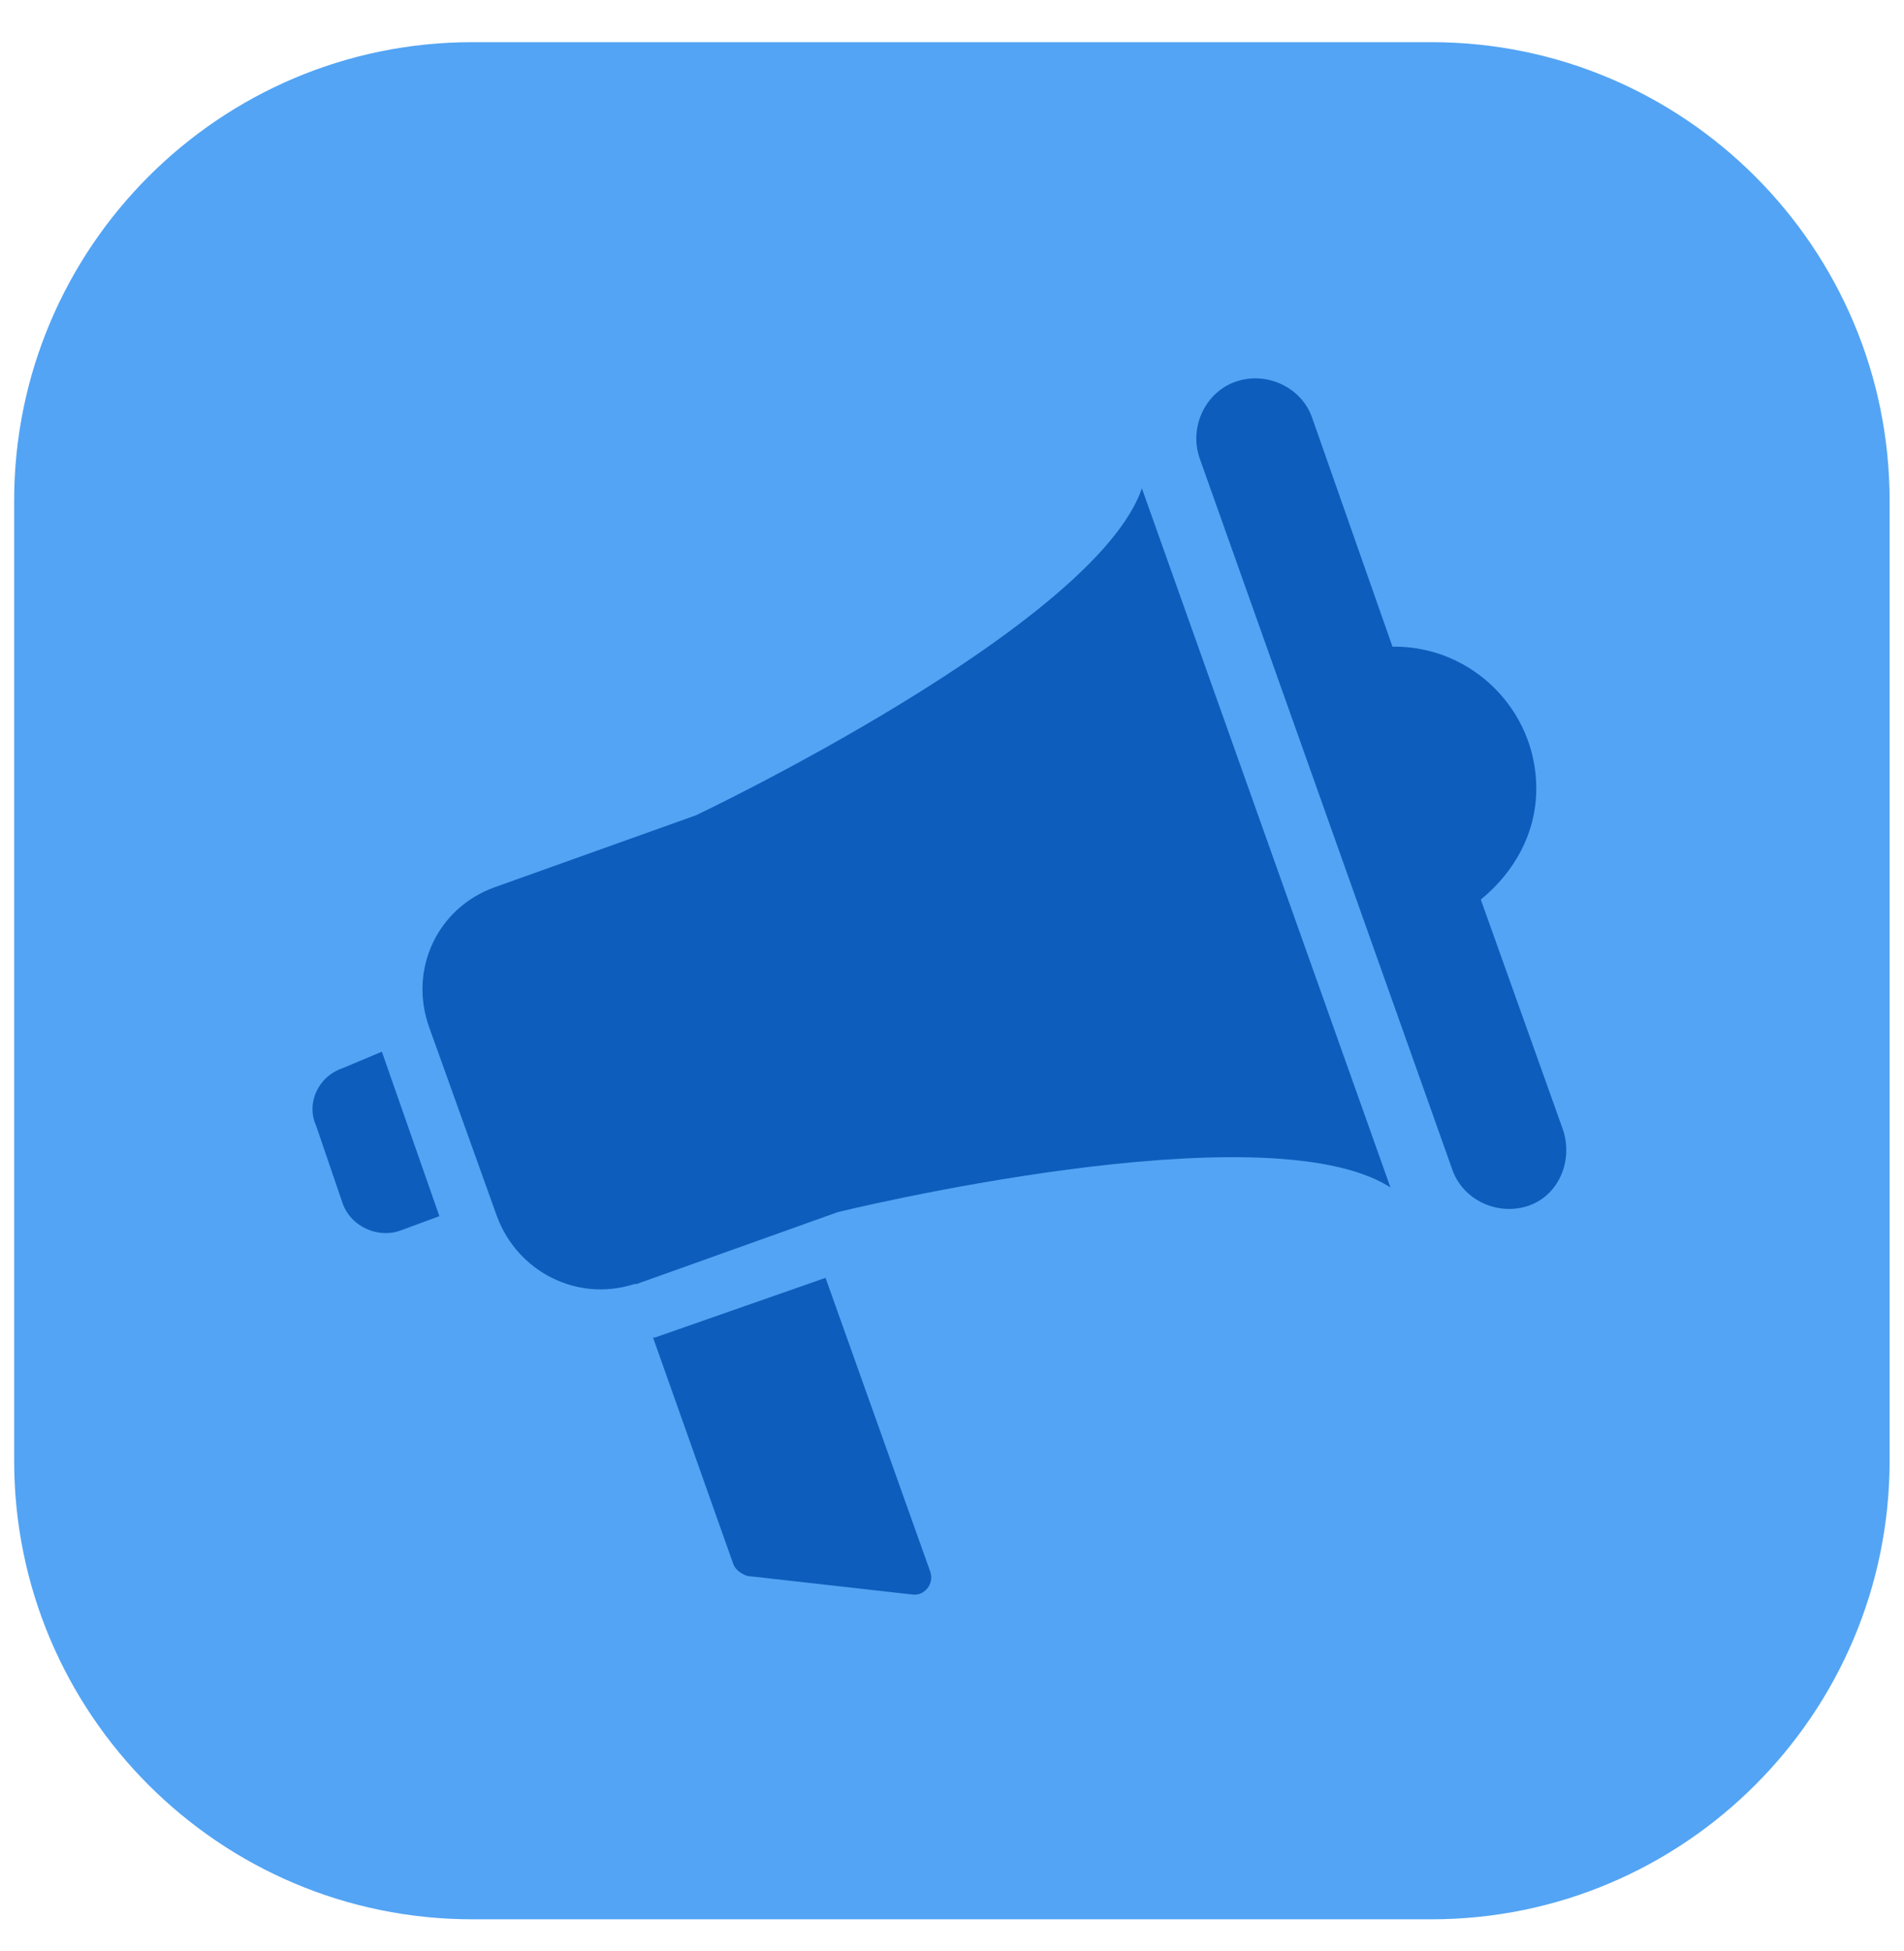 <svg width="41" height="42" viewBox="0 0 41 42" fill="none" xmlns="http://www.w3.org/2000/svg">
<path d="M40.69 10.778V31.448C40.69 36.892 36.266 41.318 30.826 41.318H10.169C4.729 41.318 0.305 36.892 0.305 31.448V10.778C0.305 5.334 4.729 0.908 10.169 0.908H30.826C36.266 0.908 40.69 5.334 40.69 10.778Z" fill="#53A4F4"/>
<path d="M7.382 22.994C6.852 23.172 6.586 23.747 6.807 24.234L7.382 25.916C7.559 26.402 8.134 26.668 8.621 26.491L9.461 26.181L8.223 22.64L7.382 22.994Z" fill="#0D5DBC"/>
<path d="M17.777 27.509L14.106 28.793H14.062L15.787 33.661C15.831 33.794 15.964 33.883 16.096 33.927L19.635 34.325C19.9 34.369 20.121 34.104 20.033 33.838L17.777 27.509Z" fill="#0D5DBC"/>
<path d="M33.657 24.322L31.887 19.365C32.595 18.79 33.082 17.949 33.082 16.975C33.082 15.293 31.71 13.921 30.029 13.921H29.985L28.26 9.008C28.039 8.344 27.287 7.99 26.624 8.211C25.96 8.433 25.606 9.185 25.827 9.849L31.268 25.163C31.489 25.827 32.241 26.181 32.905 25.96C33.568 25.739 33.878 24.986 33.657 24.322Z" fill="#0D5DBC"/>
<path d="M14.99 17.55L10.656 19.099C9.417 19.542 8.798 20.87 9.24 22.109L10.7 26.181C11.142 27.376 12.425 28.04 13.664 27.642H13.708L18.043 26.093C18.043 26.093 27.243 23.835 29.941 25.562L24.589 10.513C23.572 13.478 14.99 17.55 14.99 17.55Z" fill="#0D5DBC"/>
</svg>
